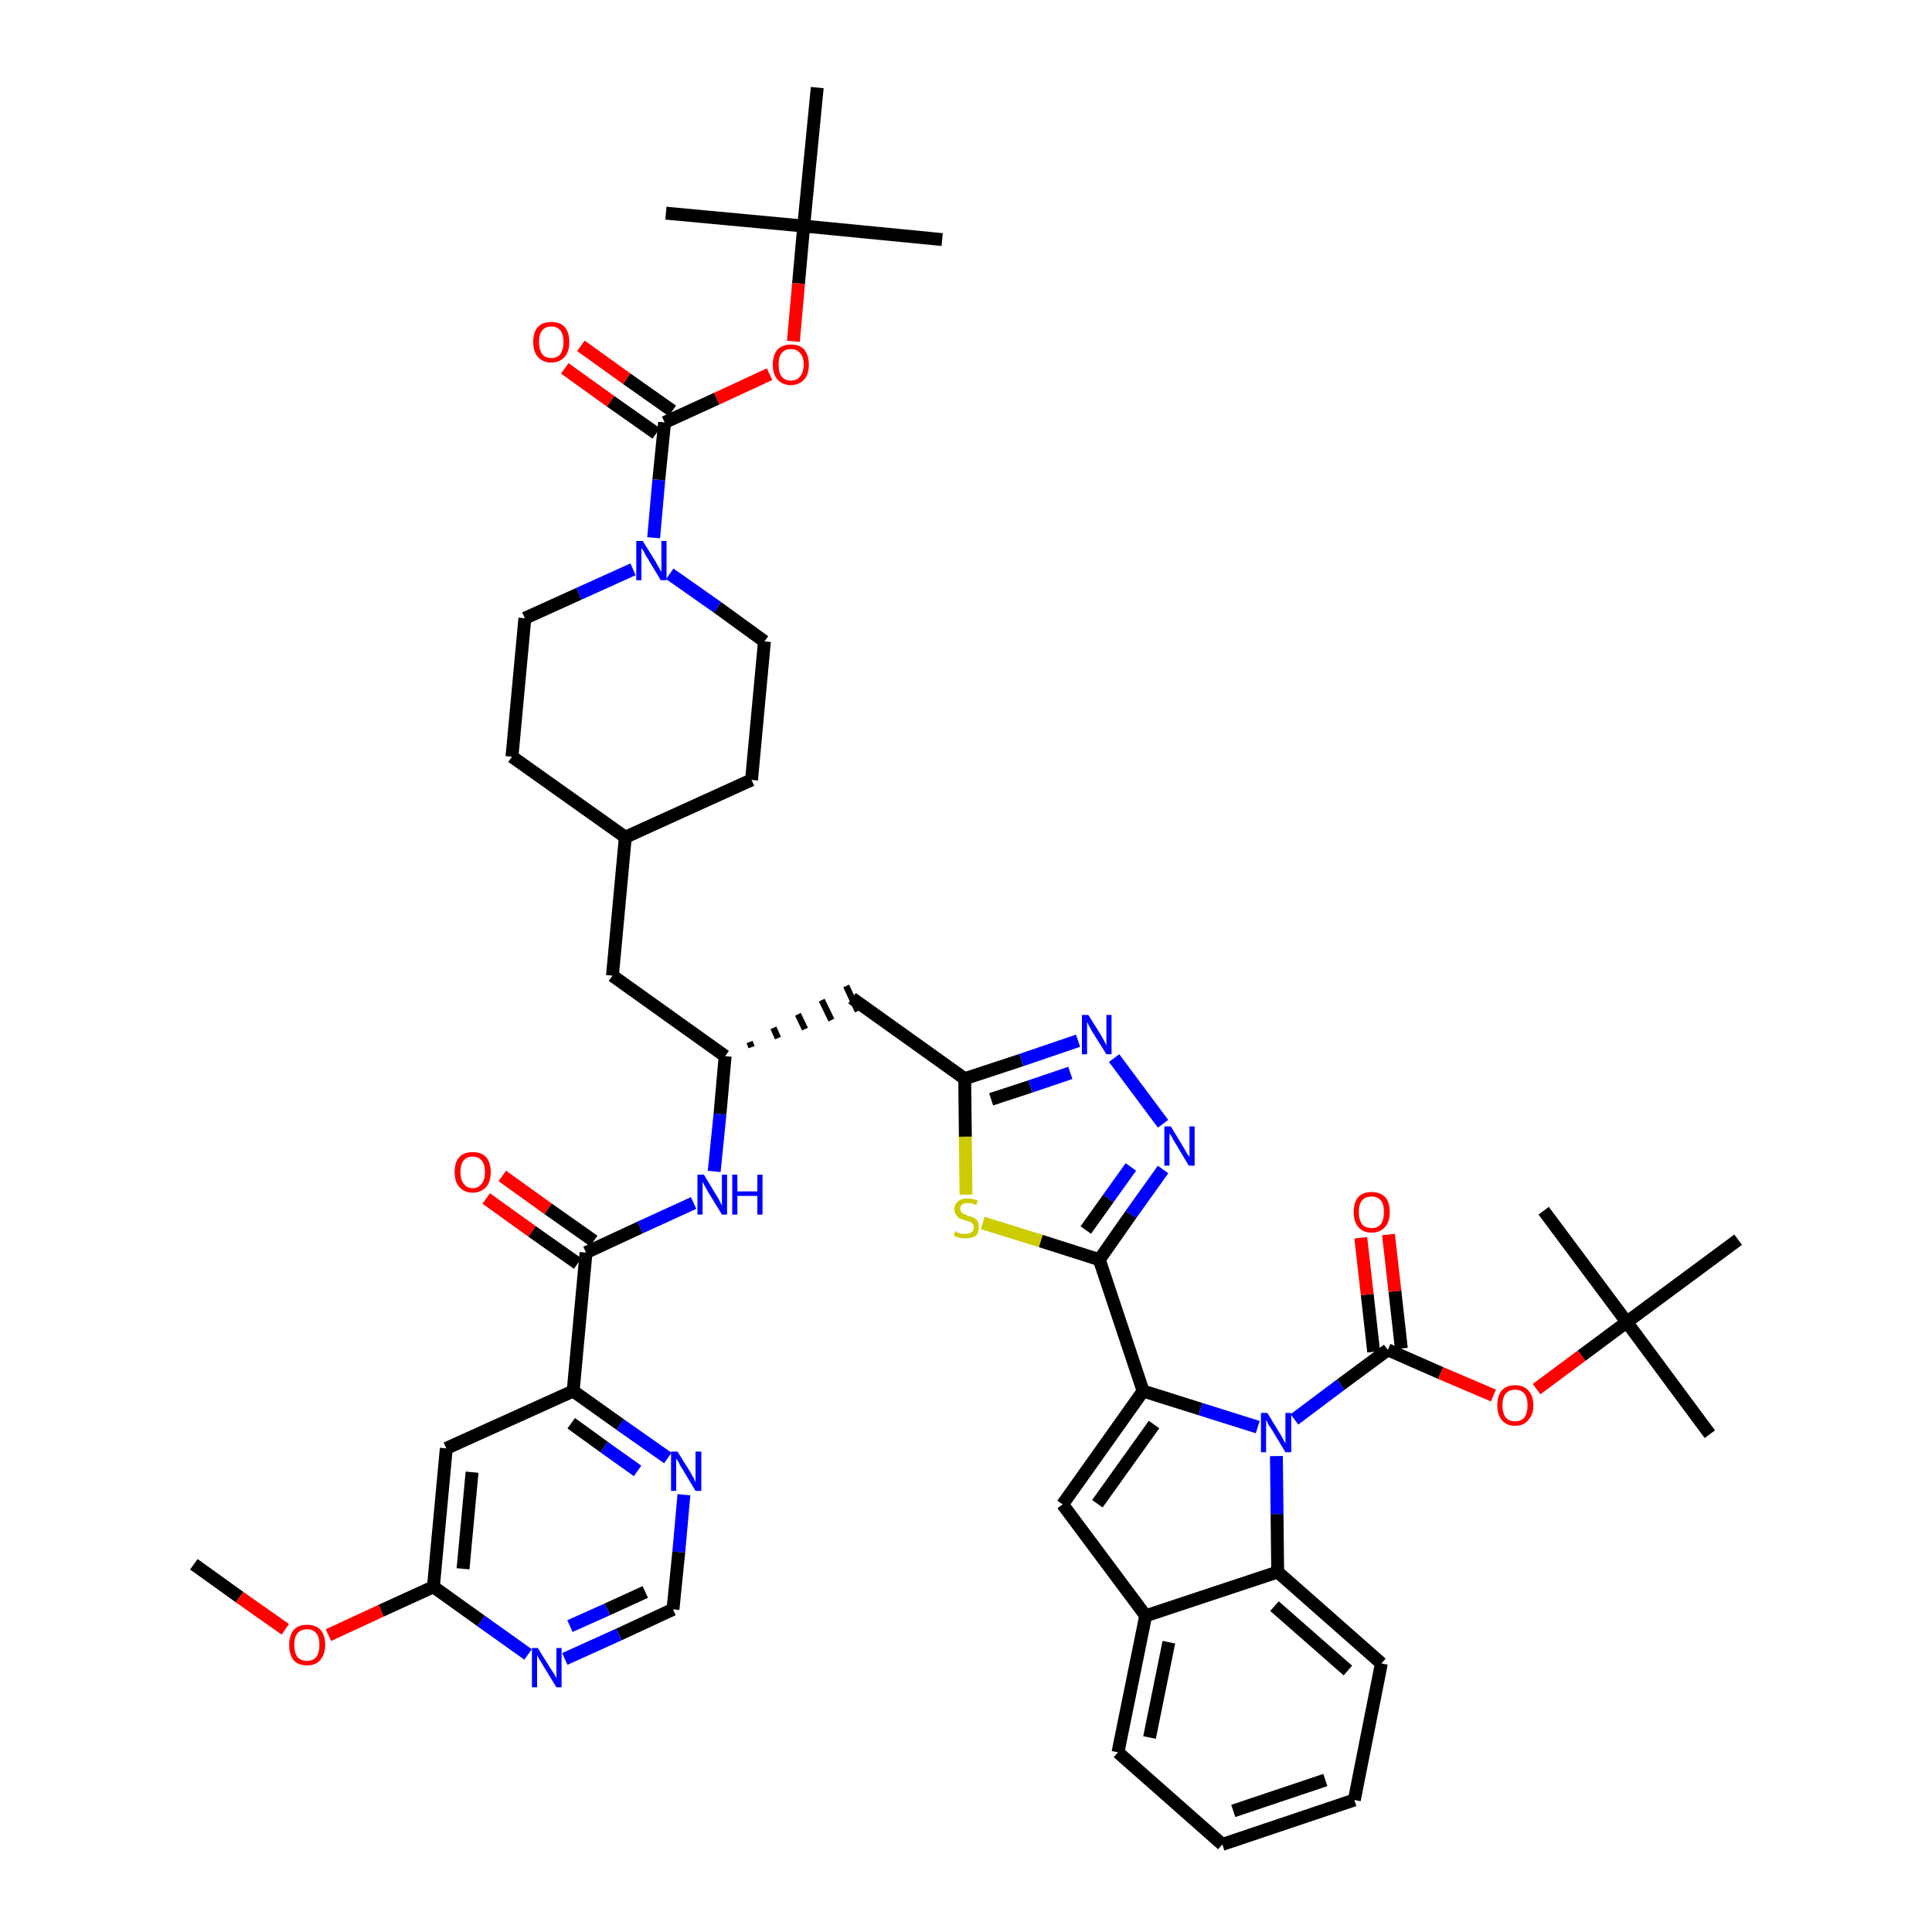 <?xml version='1.0' encoding='iso-8859-1'?>
<svg version='1.1' baseProfile='full'
              xmlns='http://www.w3.org/2000/svg'
                      xmlns:rdkit='http://www.rdkit.org/xml'
                      xmlns:xlink='http://www.w3.org/1999/xlink'
                  xml:space='preserve'
width='300px' height='300px' viewBox='0 0 300 300'>
<!-- END OF HEADER -->
<path class='bond-0 atom-0 atom-1' d='M 30.1,242.9 L 37.2,248.0' style='fill:none;fill-rule:evenodd;stroke:#000000;stroke-width:2.0px;stroke-linecap:butt;stroke-linejoin:miter;stroke-opacity:1' />
<path class='bond-0 atom-0 atom-1' d='M 37.2,248.0 L 44.3,253.0' style='fill:none;fill-rule:evenodd;stroke:#FF0000;stroke-width:2.0px;stroke-linecap:butt;stroke-linejoin:miter;stroke-opacity:1' />
<path class='bond-1 atom-1 atom-2' d='M 51.0,253.9 L 59.2,250.1' style='fill:none;fill-rule:evenodd;stroke:#FF0000;stroke-width:2.0px;stroke-linecap:butt;stroke-linejoin:miter;stroke-opacity:1' />
<path class='bond-1 atom-1 atom-2' d='M 59.2,250.1 L 67.3,246.4' style='fill:none;fill-rule:evenodd;stroke:#000000;stroke-width:2.0px;stroke-linecap:butt;stroke-linejoin:miter;stroke-opacity:1' />
<path class='bond-2 atom-2 atom-3' d='M 67.3,246.4 L 69.3,224.9' style='fill:none;fill-rule:evenodd;stroke:#000000;stroke-width:2.0px;stroke-linecap:butt;stroke-linejoin:miter;stroke-opacity:1' />
<path class='bond-2 atom-2 atom-3' d='M 71.9,243.6 L 73.3,228.6' style='fill:none;fill-rule:evenodd;stroke:#000000;stroke-width:2.0px;stroke-linecap:butt;stroke-linejoin:miter;stroke-opacity:1' />
<path class='bond-47 atom-47 atom-2' d='M 82.0,256.9 L 74.7,251.7' style='fill:none;fill-rule:evenodd;stroke:#0000FF;stroke-width:2.0px;stroke-linecap:butt;stroke-linejoin:miter;stroke-opacity:1' />
<path class='bond-47 atom-47 atom-2' d='M 74.7,251.7 L 67.3,246.4' style='fill:none;fill-rule:evenodd;stroke:#000000;stroke-width:2.0px;stroke-linecap:butt;stroke-linejoin:miter;stroke-opacity:1' />
<path class='bond-3 atom-3 atom-4' d='M 69.3,224.9 L 89.0,216.0' style='fill:none;fill-rule:evenodd;stroke:#000000;stroke-width:2.0px;stroke-linecap:butt;stroke-linejoin:miter;stroke-opacity:1' />
<path class='bond-4 atom-4 atom-5' d='M 89.0,216.0 L 91.0,194.5' style='fill:none;fill-rule:evenodd;stroke:#000000;stroke-width:2.0px;stroke-linecap:butt;stroke-linejoin:miter;stroke-opacity:1' />
<path class='bond-44 atom-4 atom-45' d='M 89.0,216.0 L 96.3,221.2' style='fill:none;fill-rule:evenodd;stroke:#000000;stroke-width:2.0px;stroke-linecap:butt;stroke-linejoin:miter;stroke-opacity:1' />
<path class='bond-44 atom-4 atom-45' d='M 96.3,221.2 L 103.7,226.4' style='fill:none;fill-rule:evenodd;stroke:#0000FF;stroke-width:2.0px;stroke-linecap:butt;stroke-linejoin:miter;stroke-opacity:1' />
<path class='bond-44 atom-4 atom-45' d='M 88.7,221.0 L 93.8,224.7' style='fill:none;fill-rule:evenodd;stroke:#000000;stroke-width:2.0px;stroke-linecap:butt;stroke-linejoin:miter;stroke-opacity:1' />
<path class='bond-44 atom-4 atom-45' d='M 93.8,224.7 L 99.0,228.4' style='fill:none;fill-rule:evenodd;stroke:#0000FF;stroke-width:2.0px;stroke-linecap:butt;stroke-linejoin:miter;stroke-opacity:1' />
<path class='bond-5 atom-5 atom-6' d='M 92.2,192.7 L 85.1,187.7' style='fill:none;fill-rule:evenodd;stroke:#000000;stroke-width:2.0px;stroke-linecap:butt;stroke-linejoin:miter;stroke-opacity:1' />
<path class='bond-5 atom-5 atom-6' d='M 85.1,187.7 L 78.0,182.6' style='fill:none;fill-rule:evenodd;stroke:#FF0000;stroke-width:2.0px;stroke-linecap:butt;stroke-linejoin:miter;stroke-opacity:1' />
<path class='bond-5 atom-5 atom-6' d='M 89.7,196.2 L 82.6,191.2' style='fill:none;fill-rule:evenodd;stroke:#000000;stroke-width:2.0px;stroke-linecap:butt;stroke-linejoin:miter;stroke-opacity:1' />
<path class='bond-5 atom-5 atom-6' d='M 82.6,191.2 L 75.5,186.1' style='fill:none;fill-rule:evenodd;stroke:#FF0000;stroke-width:2.0px;stroke-linecap:butt;stroke-linejoin:miter;stroke-opacity:1' />
<path class='bond-6 atom-5 atom-7' d='M 91.0,194.5 L 99.4,190.6' style='fill:none;fill-rule:evenodd;stroke:#000000;stroke-width:2.0px;stroke-linecap:butt;stroke-linejoin:miter;stroke-opacity:1' />
<path class='bond-6 atom-5 atom-7' d='M 99.4,190.6 L 107.7,186.8' style='fill:none;fill-rule:evenodd;stroke:#0000FF;stroke-width:2.0px;stroke-linecap:butt;stroke-linejoin:miter;stroke-opacity:1' />
<path class='bond-7 atom-7 atom-8' d='M 110.9,181.9 L 111.8,173.0' style='fill:none;fill-rule:evenodd;stroke:#0000FF;stroke-width:2.0px;stroke-linecap:butt;stroke-linejoin:miter;stroke-opacity:1' />
<path class='bond-7 atom-7 atom-8' d='M 111.8,173.0 L 112.6,164.0' style='fill:none;fill-rule:evenodd;stroke:#000000;stroke-width:2.0px;stroke-linecap:butt;stroke-linejoin:miter;stroke-opacity:1' />
<path class='bond-8 atom-8 atom-9' d='M 116.7,162.6 L 116.4,161.8' style='fill:none;fill-rule:evenodd;stroke:#000000;stroke-width:1.0px;stroke-linecap:butt;stroke-linejoin:miter;stroke-opacity:1' />
<path class='bond-8 atom-8 atom-9' d='M 120.8,161.2 L 120.1,159.6' style='fill:none;fill-rule:evenodd;stroke:#000000;stroke-width:1.0px;stroke-linecap:butt;stroke-linejoin:miter;stroke-opacity:1' />
<path class='bond-8 atom-8 atom-9' d='M 125.0,159.8 L 123.9,157.5' style='fill:none;fill-rule:evenodd;stroke:#000000;stroke-width:1.0px;stroke-linecap:butt;stroke-linejoin:miter;stroke-opacity:1' />
<path class='bond-8 atom-8 atom-9' d='M 129.1,158.4 L 127.6,155.3' style='fill:none;fill-rule:evenodd;stroke:#000000;stroke-width:1.0px;stroke-linecap:butt;stroke-linejoin:miter;stroke-opacity:1' />
<path class='bond-8 atom-8 atom-9' d='M 133.2,157.0 L 131.4,153.1' style='fill:none;fill-rule:evenodd;stroke:#000000;stroke-width:1.0px;stroke-linecap:butt;stroke-linejoin:miter;stroke-opacity:1' />
<path class='bond-30 atom-8 atom-31' d='M 112.6,164.0 L 95.1,151.5' style='fill:none;fill-rule:evenodd;stroke:#000000;stroke-width:2.0px;stroke-linecap:butt;stroke-linejoin:miter;stroke-opacity:1' />
<path class='bond-9 atom-9 atom-10' d='M 132.3,155.0 L 149.8,167.5' style='fill:none;fill-rule:evenodd;stroke:#000000;stroke-width:2.0px;stroke-linecap:butt;stroke-linejoin:miter;stroke-opacity:1' />
<path class='bond-10 atom-10 atom-11' d='M 149.8,167.5 L 158.6,164.6' style='fill:none;fill-rule:evenodd;stroke:#000000;stroke-width:2.0px;stroke-linecap:butt;stroke-linejoin:miter;stroke-opacity:1' />
<path class='bond-10 atom-10 atom-11' d='M 158.6,164.6 L 167.4,161.6' style='fill:none;fill-rule:evenodd;stroke:#0000FF;stroke-width:2.0px;stroke-linecap:butt;stroke-linejoin:miter;stroke-opacity:1' />
<path class='bond-10 atom-10 atom-11' d='M 153.9,170.7 L 160.0,168.7' style='fill:none;fill-rule:evenodd;stroke:#000000;stroke-width:2.0px;stroke-linecap:butt;stroke-linejoin:miter;stroke-opacity:1' />
<path class='bond-10 atom-10 atom-11' d='M 160.0,168.7 L 166.2,166.6' style='fill:none;fill-rule:evenodd;stroke:#0000FF;stroke-width:2.0px;stroke-linecap:butt;stroke-linejoin:miter;stroke-opacity:1' />
<path class='bond-48 atom-30 atom-10' d='M 150.0,185.5 L 149.9,176.5' style='fill:none;fill-rule:evenodd;stroke:#CCCC00;stroke-width:2.0px;stroke-linecap:butt;stroke-linejoin:miter;stroke-opacity:1' />
<path class='bond-48 atom-30 atom-10' d='M 149.9,176.5 L 149.8,167.5' style='fill:none;fill-rule:evenodd;stroke:#000000;stroke-width:2.0px;stroke-linecap:butt;stroke-linejoin:miter;stroke-opacity:1' />
<path class='bond-11 atom-11 atom-12' d='M 173.0,164.3 L 180.6,174.5' style='fill:none;fill-rule:evenodd;stroke:#0000FF;stroke-width:2.0px;stroke-linecap:butt;stroke-linejoin:miter;stroke-opacity:1' />
<path class='bond-12 atom-12 atom-13' d='M 180.6,181.6 L 175.6,188.6' style='fill:none;fill-rule:evenodd;stroke:#0000FF;stroke-width:2.0px;stroke-linecap:butt;stroke-linejoin:miter;stroke-opacity:1' />
<path class='bond-12 atom-12 atom-13' d='M 175.6,188.6 L 170.7,195.6' style='fill:none;fill-rule:evenodd;stroke:#000000;stroke-width:2.0px;stroke-linecap:butt;stroke-linejoin:miter;stroke-opacity:1' />
<path class='bond-12 atom-12 atom-13' d='M 175.6,181.2 L 172.1,186.1' style='fill:none;fill-rule:evenodd;stroke:#0000FF;stroke-width:2.0px;stroke-linecap:butt;stroke-linejoin:miter;stroke-opacity:1' />
<path class='bond-12 atom-12 atom-13' d='M 172.1,186.1 L 168.6,191.0' style='fill:none;fill-rule:evenodd;stroke:#000000;stroke-width:2.0px;stroke-linecap:butt;stroke-linejoin:miter;stroke-opacity:1' />
<path class='bond-13 atom-13 atom-14' d='M 170.7,195.6 L 177.5,216.0' style='fill:none;fill-rule:evenodd;stroke:#000000;stroke-width:2.0px;stroke-linecap:butt;stroke-linejoin:miter;stroke-opacity:1' />
<path class='bond-29 atom-13 atom-30' d='M 170.7,195.6 L 161.6,192.7' style='fill:none;fill-rule:evenodd;stroke:#000000;stroke-width:2.0px;stroke-linecap:butt;stroke-linejoin:miter;stroke-opacity:1' />
<path class='bond-29 atom-13 atom-30' d='M 161.6,192.7 L 152.6,189.9' style='fill:none;fill-rule:evenodd;stroke:#CCCC00;stroke-width:2.0px;stroke-linecap:butt;stroke-linejoin:miter;stroke-opacity:1' />
<path class='bond-14 atom-14 atom-15' d='M 177.5,216.0 L 165.0,233.6' style='fill:none;fill-rule:evenodd;stroke:#000000;stroke-width:2.0px;stroke-linecap:butt;stroke-linejoin:miter;stroke-opacity:1' />
<path class='bond-14 atom-14 atom-15' d='M 179.2,221.2 L 170.4,233.5' style='fill:none;fill-rule:evenodd;stroke:#000000;stroke-width:2.0px;stroke-linecap:butt;stroke-linejoin:miter;stroke-opacity:1' />
<path class='bond-50 atom-22 atom-14' d='M 195.3,221.6 L 186.4,218.8' style='fill:none;fill-rule:evenodd;stroke:#0000FF;stroke-width:2.0px;stroke-linecap:butt;stroke-linejoin:miter;stroke-opacity:1' />
<path class='bond-50 atom-22 atom-14' d='M 186.4,218.8 L 177.5,216.0' style='fill:none;fill-rule:evenodd;stroke:#000000;stroke-width:2.0px;stroke-linecap:butt;stroke-linejoin:miter;stroke-opacity:1' />
<path class='bond-15 atom-15 atom-16' d='M 165.0,233.6 L 177.9,250.9' style='fill:none;fill-rule:evenodd;stroke:#000000;stroke-width:2.0px;stroke-linecap:butt;stroke-linejoin:miter;stroke-opacity:1' />
<path class='bond-16 atom-16 atom-17' d='M 177.9,250.9 L 173.6,272.1' style='fill:none;fill-rule:evenodd;stroke:#000000;stroke-width:2.0px;stroke-linecap:butt;stroke-linejoin:miter;stroke-opacity:1' />
<path class='bond-16 atom-16 atom-17' d='M 181.5,255.0 L 178.5,269.8' style='fill:none;fill-rule:evenodd;stroke:#000000;stroke-width:2.0px;stroke-linecap:butt;stroke-linejoin:miter;stroke-opacity:1' />
<path class='bond-51 atom-21 atom-16' d='M 198.4,244.1 L 177.9,250.9' style='fill:none;fill-rule:evenodd;stroke:#000000;stroke-width:2.0px;stroke-linecap:butt;stroke-linejoin:miter;stroke-opacity:1' />
<path class='bond-17 atom-17 atom-18' d='M 173.6,272.1 L 189.8,286.4' style='fill:none;fill-rule:evenodd;stroke:#000000;stroke-width:2.0px;stroke-linecap:butt;stroke-linejoin:miter;stroke-opacity:1' />
<path class='bond-18 atom-18 atom-19' d='M 189.8,286.4 L 210.3,279.5' style='fill:none;fill-rule:evenodd;stroke:#000000;stroke-width:2.0px;stroke-linecap:butt;stroke-linejoin:miter;stroke-opacity:1' />
<path class='bond-18 atom-18 atom-19' d='M 191.5,281.2 L 205.8,276.4' style='fill:none;fill-rule:evenodd;stroke:#000000;stroke-width:2.0px;stroke-linecap:butt;stroke-linejoin:miter;stroke-opacity:1' />
<path class='bond-19 atom-19 atom-20' d='M 210.3,279.5 L 214.5,258.3' style='fill:none;fill-rule:evenodd;stroke:#000000;stroke-width:2.0px;stroke-linecap:butt;stroke-linejoin:miter;stroke-opacity:1' />
<path class='bond-20 atom-20 atom-21' d='M 214.5,258.3 L 198.4,244.1' style='fill:none;fill-rule:evenodd;stroke:#000000;stroke-width:2.0px;stroke-linecap:butt;stroke-linejoin:miter;stroke-opacity:1' />
<path class='bond-20 atom-20 atom-21' d='M 209.3,259.4 L 197.9,249.4' style='fill:none;fill-rule:evenodd;stroke:#000000;stroke-width:2.0px;stroke-linecap:butt;stroke-linejoin:miter;stroke-opacity:1' />
<path class='bond-21 atom-21 atom-22' d='M 198.4,244.1 L 198.3,235.1' style='fill:none;fill-rule:evenodd;stroke:#000000;stroke-width:2.0px;stroke-linecap:butt;stroke-linejoin:miter;stroke-opacity:1' />
<path class='bond-21 atom-21 atom-22' d='M 198.3,235.1 L 198.2,226.1' style='fill:none;fill-rule:evenodd;stroke:#0000FF;stroke-width:2.0px;stroke-linecap:butt;stroke-linejoin:miter;stroke-opacity:1' />
<path class='bond-22 atom-22 atom-23' d='M 201.0,220.4 L 208.2,215.0' style='fill:none;fill-rule:evenodd;stroke:#0000FF;stroke-width:2.0px;stroke-linecap:butt;stroke-linejoin:miter;stroke-opacity:1' />
<path class='bond-22 atom-22 atom-23' d='M 208.2,215.0 L 215.5,209.6' style='fill:none;fill-rule:evenodd;stroke:#000000;stroke-width:2.0px;stroke-linecap:butt;stroke-linejoin:miter;stroke-opacity:1' />
<path class='bond-23 atom-23 atom-24' d='M 217.6,209.4 L 216.6,200.5' style='fill:none;fill-rule:evenodd;stroke:#000000;stroke-width:2.0px;stroke-linecap:butt;stroke-linejoin:miter;stroke-opacity:1' />
<path class='bond-23 atom-23 atom-24' d='M 216.6,200.5 L 215.6,191.7' style='fill:none;fill-rule:evenodd;stroke:#FF0000;stroke-width:2.0px;stroke-linecap:butt;stroke-linejoin:miter;stroke-opacity:1' />
<path class='bond-23 atom-23 atom-24' d='M 213.3,209.9 L 212.3,201.0' style='fill:none;fill-rule:evenodd;stroke:#000000;stroke-width:2.0px;stroke-linecap:butt;stroke-linejoin:miter;stroke-opacity:1' />
<path class='bond-23 atom-23 atom-24' d='M 212.3,201.0 L 211.3,192.2' style='fill:none;fill-rule:evenodd;stroke:#FF0000;stroke-width:2.0px;stroke-linecap:butt;stroke-linejoin:miter;stroke-opacity:1' />
<path class='bond-24 atom-23 atom-25' d='M 215.5,209.6 L 223.7,213.2' style='fill:none;fill-rule:evenodd;stroke:#000000;stroke-width:2.0px;stroke-linecap:butt;stroke-linejoin:miter;stroke-opacity:1' />
<path class='bond-24 atom-23 atom-25' d='M 223.7,213.2 L 231.9,216.7' style='fill:none;fill-rule:evenodd;stroke:#FF0000;stroke-width:2.0px;stroke-linecap:butt;stroke-linejoin:miter;stroke-opacity:1' />
<path class='bond-25 atom-25 atom-26' d='M 238.6,215.7 L 245.6,210.5' style='fill:none;fill-rule:evenodd;stroke:#FF0000;stroke-width:2.0px;stroke-linecap:butt;stroke-linejoin:miter;stroke-opacity:1' />
<path class='bond-25 atom-25 atom-26' d='M 245.6,210.5 L 252.6,205.3' style='fill:none;fill-rule:evenodd;stroke:#000000;stroke-width:2.0px;stroke-linecap:butt;stroke-linejoin:miter;stroke-opacity:1' />
<path class='bond-26 atom-26 atom-27' d='M 252.6,205.3 L 265.5,222.7' style='fill:none;fill-rule:evenodd;stroke:#000000;stroke-width:2.0px;stroke-linecap:butt;stroke-linejoin:miter;stroke-opacity:1' />
<path class='bond-27 atom-26 atom-28' d='M 252.6,205.3 L 239.7,188.0' style='fill:none;fill-rule:evenodd;stroke:#000000;stroke-width:2.0px;stroke-linecap:butt;stroke-linejoin:miter;stroke-opacity:1' />
<path class='bond-28 atom-26 atom-29' d='M 252.6,205.3 L 269.9,192.5' style='fill:none;fill-rule:evenodd;stroke:#000000;stroke-width:2.0px;stroke-linecap:butt;stroke-linejoin:miter;stroke-opacity:1' />
<path class='bond-31 atom-31 atom-32' d='M 95.1,151.5 L 97.1,130.0' style='fill:none;fill-rule:evenodd;stroke:#000000;stroke-width:2.0px;stroke-linecap:butt;stroke-linejoin:miter;stroke-opacity:1' />
<path class='bond-32 atom-32 atom-33' d='M 97.1,130.0 L 116.7,121.1' style='fill:none;fill-rule:evenodd;stroke:#000000;stroke-width:2.0px;stroke-linecap:butt;stroke-linejoin:miter;stroke-opacity:1' />
<path class='bond-49 atom-44 atom-32' d='M 79.5,117.5 L 97.1,130.0' style='fill:none;fill-rule:evenodd;stroke:#000000;stroke-width:2.0px;stroke-linecap:butt;stroke-linejoin:miter;stroke-opacity:1' />
<path class='bond-33 atom-33 atom-34' d='M 116.7,121.1 L 118.7,99.6' style='fill:none;fill-rule:evenodd;stroke:#000000;stroke-width:2.0px;stroke-linecap:butt;stroke-linejoin:miter;stroke-opacity:1' />
<path class='bond-34 atom-34 atom-35' d='M 118.7,99.6 L 111.4,94.3' style='fill:none;fill-rule:evenodd;stroke:#000000;stroke-width:2.0px;stroke-linecap:butt;stroke-linejoin:miter;stroke-opacity:1' />
<path class='bond-34 atom-34 atom-35' d='M 111.4,94.3 L 104.0,89.1' style='fill:none;fill-rule:evenodd;stroke:#0000FF;stroke-width:2.0px;stroke-linecap:butt;stroke-linejoin:miter;stroke-opacity:1' />
<path class='bond-35 atom-35 atom-36' d='M 101.5,83.5 L 102.3,74.5' style='fill:none;fill-rule:evenodd;stroke:#0000FF;stroke-width:2.0px;stroke-linecap:butt;stroke-linejoin:miter;stroke-opacity:1' />
<path class='bond-35 atom-35 atom-36' d='M 102.3,74.5 L 103.2,65.6' style='fill:none;fill-rule:evenodd;stroke:#000000;stroke-width:2.0px;stroke-linecap:butt;stroke-linejoin:miter;stroke-opacity:1' />
<path class='bond-42 atom-35 atom-43' d='M 98.3,88.4 L 89.9,92.2' style='fill:none;fill-rule:evenodd;stroke:#0000FF;stroke-width:2.0px;stroke-linecap:butt;stroke-linejoin:miter;stroke-opacity:1' />
<path class='bond-42 atom-35 atom-43' d='M 89.9,92.2 L 81.5,96.0' style='fill:none;fill-rule:evenodd;stroke:#000000;stroke-width:2.0px;stroke-linecap:butt;stroke-linejoin:miter;stroke-opacity:1' />
<path class='bond-36 atom-36 atom-37' d='M 104.4,63.8 L 97.3,58.8' style='fill:none;fill-rule:evenodd;stroke:#000000;stroke-width:2.0px;stroke-linecap:butt;stroke-linejoin:miter;stroke-opacity:1' />
<path class='bond-36 atom-36 atom-37' d='M 97.3,58.8 L 90.2,53.7' style='fill:none;fill-rule:evenodd;stroke:#FF0000;stroke-width:2.0px;stroke-linecap:butt;stroke-linejoin:miter;stroke-opacity:1' />
<path class='bond-36 atom-36 atom-37' d='M 101.9,67.3 L 94.8,62.3' style='fill:none;fill-rule:evenodd;stroke:#000000;stroke-width:2.0px;stroke-linecap:butt;stroke-linejoin:miter;stroke-opacity:1' />
<path class='bond-36 atom-36 atom-37' d='M 94.8,62.3 L 87.7,57.2' style='fill:none;fill-rule:evenodd;stroke:#FF0000;stroke-width:2.0px;stroke-linecap:butt;stroke-linejoin:miter;stroke-opacity:1' />
<path class='bond-37 atom-36 atom-38' d='M 103.2,65.6 L 111.3,61.9' style='fill:none;fill-rule:evenodd;stroke:#000000;stroke-width:2.0px;stroke-linecap:butt;stroke-linejoin:miter;stroke-opacity:1' />
<path class='bond-37 atom-36 atom-38' d='M 111.3,61.9 L 119.5,58.1' style='fill:none;fill-rule:evenodd;stroke:#FF0000;stroke-width:2.0px;stroke-linecap:butt;stroke-linejoin:miter;stroke-opacity:1' />
<path class='bond-38 atom-38 atom-39' d='M 123.2,53.0 L 124.0,44.0' style='fill:none;fill-rule:evenodd;stroke:#FF0000;stroke-width:2.0px;stroke-linecap:butt;stroke-linejoin:miter;stroke-opacity:1' />
<path class='bond-38 atom-38 atom-39' d='M 124.0,44.0 L 124.8,35.1' style='fill:none;fill-rule:evenodd;stroke:#000000;stroke-width:2.0px;stroke-linecap:butt;stroke-linejoin:miter;stroke-opacity:1' />
<path class='bond-39 atom-39 atom-40' d='M 124.8,35.1 L 146.3,37.2' style='fill:none;fill-rule:evenodd;stroke:#000000;stroke-width:2.0px;stroke-linecap:butt;stroke-linejoin:miter;stroke-opacity:1' />
<path class='bond-40 atom-39 atom-41' d='M 124.8,35.1 L 103.4,33.1' style='fill:none;fill-rule:evenodd;stroke:#000000;stroke-width:2.0px;stroke-linecap:butt;stroke-linejoin:miter;stroke-opacity:1' />
<path class='bond-41 atom-39 atom-42' d='M 124.8,35.1 L 126.9,13.6' style='fill:none;fill-rule:evenodd;stroke:#000000;stroke-width:2.0px;stroke-linecap:butt;stroke-linejoin:miter;stroke-opacity:1' />
<path class='bond-43 atom-43 atom-44' d='M 81.5,96.0 L 79.5,117.5' style='fill:none;fill-rule:evenodd;stroke:#000000;stroke-width:2.0px;stroke-linecap:butt;stroke-linejoin:miter;stroke-opacity:1' />
<path class='bond-45 atom-45 atom-46' d='M 106.2,232.1 L 105.4,241.0' style='fill:none;fill-rule:evenodd;stroke:#0000FF;stroke-width:2.0px;stroke-linecap:butt;stroke-linejoin:miter;stroke-opacity:1' />
<path class='bond-45 atom-45 atom-46' d='M 105.4,241.0 L 104.5,249.9' style='fill:none;fill-rule:evenodd;stroke:#000000;stroke-width:2.0px;stroke-linecap:butt;stroke-linejoin:miter;stroke-opacity:1' />
<path class='bond-46 atom-46 atom-47' d='M 104.5,249.9 L 96.1,253.8' style='fill:none;fill-rule:evenodd;stroke:#000000;stroke-width:2.0px;stroke-linecap:butt;stroke-linejoin:miter;stroke-opacity:1' />
<path class='bond-46 atom-46 atom-47' d='M 96.1,253.8 L 87.7,257.6' style='fill:none;fill-rule:evenodd;stroke:#0000FF;stroke-width:2.0px;stroke-linecap:butt;stroke-linejoin:miter;stroke-opacity:1' />
<path class='bond-46 atom-46 atom-47' d='M 100.2,247.2 L 94.3,249.9' style='fill:none;fill-rule:evenodd;stroke:#000000;stroke-width:2.0px;stroke-linecap:butt;stroke-linejoin:miter;stroke-opacity:1' />
<path class='bond-46 atom-46 atom-47' d='M 94.3,249.9 L 88.5,252.5' style='fill:none;fill-rule:evenodd;stroke:#0000FF;stroke-width:2.0px;stroke-linecap:butt;stroke-linejoin:miter;stroke-opacity:1' />
<path  class='atom-1' d='M 44.9 255.4
Q 44.9 254.0, 45.6 253.1
Q 46.3 252.3, 47.7 252.3
Q 49.0 252.3, 49.8 253.1
Q 50.5 254.0, 50.5 255.4
Q 50.5 256.9, 49.7 257.8
Q 49.0 258.6, 47.7 258.6
Q 46.3 258.6, 45.6 257.8
Q 44.9 256.9, 44.9 255.4
M 47.7 257.9
Q 48.6 257.9, 49.1 257.3
Q 49.6 256.6, 49.6 255.4
Q 49.6 254.2, 49.1 253.6
Q 48.6 253.0, 47.7 253.0
Q 46.7 253.0, 46.2 253.6
Q 45.7 254.2, 45.7 255.4
Q 45.7 256.7, 46.2 257.3
Q 46.7 257.9, 47.7 257.9
' fill='#FF0000'/>
<path  class='atom-6' d='M 70.6 182.0
Q 70.6 180.5, 71.3 179.7
Q 72.0 178.9, 73.4 178.9
Q 74.8 178.9, 75.5 179.7
Q 76.2 180.5, 76.2 182.0
Q 76.2 183.5, 75.5 184.3
Q 74.7 185.2, 73.4 185.2
Q 72.1 185.2, 71.3 184.3
Q 70.6 183.5, 70.6 182.0
M 73.4 184.5
Q 74.3 184.5, 74.8 183.8
Q 75.3 183.2, 75.3 182.0
Q 75.3 180.8, 74.8 180.2
Q 74.3 179.6, 73.4 179.6
Q 72.5 179.6, 72.0 180.2
Q 71.5 180.8, 71.5 182.0
Q 71.5 183.2, 72.0 183.8
Q 72.5 184.5, 73.4 184.5
' fill='#FF0000'/>
<path  class='atom-7' d='M 109.3 182.4
L 111.3 185.7
Q 111.5 186.0, 111.8 186.6
Q 112.1 187.2, 112.1 187.2
L 112.1 182.4
L 112.9 182.4
L 112.9 188.6
L 112.1 188.6
L 109.9 185.0
Q 109.7 184.6, 109.4 184.1
Q 109.2 183.7, 109.1 183.5
L 109.1 188.6
L 108.3 188.6
L 108.3 182.4
L 109.3 182.4
' fill='#0000FF'/>
<path  class='atom-7' d='M 113.7 182.4
L 114.5 182.4
L 114.5 185.0
L 117.6 185.0
L 117.6 182.4
L 118.4 182.4
L 118.4 188.6
L 117.6 188.6
L 117.6 185.7
L 114.5 185.7
L 114.5 188.6
L 113.7 188.6
L 113.7 182.4
' fill='#0000FF'/>
<path  class='atom-11' d='M 169.0 157.6
L 171.0 160.8
Q 171.2 161.2, 171.5 161.7
Q 171.8 162.3, 171.8 162.4
L 171.8 157.6
L 172.6 157.6
L 172.6 163.7
L 171.8 163.7
L 169.6 160.2
Q 169.4 159.8, 169.1 159.3
Q 168.9 158.8, 168.8 158.7
L 168.8 163.7
L 168.0 163.7
L 168.0 157.6
L 169.0 157.6
' fill='#0000FF'/>
<path  class='atom-12' d='M 181.8 174.9
L 183.8 178.2
Q 184.0 178.5, 184.3 179.1
Q 184.7 179.6, 184.7 179.7
L 184.7 174.9
L 185.5 174.9
L 185.5 181.0
L 184.6 181.0
L 182.5 177.5
Q 182.2 177.1, 182.0 176.6
Q 181.7 176.1, 181.6 176.0
L 181.6 181.0
L 180.8 181.0
L 180.8 174.9
L 181.8 174.9
' fill='#0000FF'/>
<path  class='atom-22' d='M 196.8 219.4
L 198.8 222.7
Q 199.0 223.0, 199.3 223.6
Q 199.6 224.1, 199.6 224.2
L 199.6 219.4
L 200.5 219.4
L 200.5 225.5
L 199.6 225.5
L 197.5 222.0
Q 197.2 221.6, 196.9 221.1
Q 196.7 220.6, 196.6 220.5
L 196.6 225.5
L 195.8 225.5
L 195.8 219.4
L 196.8 219.4
' fill='#0000FF'/>
<path  class='atom-24' d='M 210.2 188.2
Q 210.2 186.7, 210.9 185.9
Q 211.6 185.1, 213.0 185.1
Q 214.3 185.1, 215.1 185.9
Q 215.8 186.7, 215.8 188.2
Q 215.8 189.7, 215.1 190.5
Q 214.3 191.4, 213.0 191.4
Q 211.6 191.4, 210.9 190.5
Q 210.2 189.7, 210.2 188.2
M 213.0 190.7
Q 213.9 190.7, 214.4 190.1
Q 214.9 189.4, 214.9 188.2
Q 214.9 187.0, 214.4 186.4
Q 213.9 185.8, 213.0 185.8
Q 212.0 185.8, 211.5 186.4
Q 211.0 187.0, 211.0 188.2
Q 211.0 189.4, 211.5 190.1
Q 212.0 190.7, 213.0 190.7
' fill='#FF0000'/>
<path  class='atom-25' d='M 232.5 218.2
Q 232.5 216.7, 233.2 215.9
Q 233.9 215.1, 235.3 215.1
Q 236.6 215.1, 237.3 215.9
Q 238.1 216.7, 238.1 218.2
Q 238.1 219.7, 237.3 220.5
Q 236.6 221.4, 235.3 221.4
Q 233.9 221.4, 233.2 220.5
Q 232.5 219.7, 232.5 218.2
M 235.3 220.7
Q 236.2 220.7, 236.7 220.1
Q 237.2 219.4, 237.2 218.2
Q 237.2 217.0, 236.7 216.4
Q 236.2 215.8, 235.3 215.8
Q 234.3 215.8, 233.8 216.4
Q 233.3 217.0, 233.3 218.2
Q 233.3 219.4, 233.8 220.1
Q 234.3 220.7, 235.3 220.7
' fill='#FF0000'/>
<path  class='atom-30' d='M 148.3 191.2
Q 148.4 191.2, 148.7 191.4
Q 149.0 191.5, 149.3 191.6
Q 149.6 191.6, 149.9 191.6
Q 150.5 191.6, 150.8 191.4
Q 151.2 191.1, 151.2 190.6
Q 151.2 190.2, 151.0 190.0
Q 150.8 189.8, 150.6 189.7
Q 150.3 189.6, 149.9 189.5
Q 149.3 189.3, 149.0 189.2
Q 148.7 189.0, 148.5 188.7
Q 148.2 188.3, 148.2 187.8
Q 148.2 187.0, 148.8 186.5
Q 149.3 186.1, 150.3 186.1
Q 151.0 186.1, 151.8 186.4
L 151.6 187.1
Q 150.9 186.8, 150.3 186.8
Q 149.8 186.8, 149.4 187.0
Q 149.1 187.3, 149.1 187.7
Q 149.1 188.0, 149.3 188.2
Q 149.4 188.4, 149.7 188.5
Q 149.9 188.6, 150.3 188.8
Q 150.9 188.9, 151.2 189.1
Q 151.6 189.3, 151.8 189.6
Q 152.0 190.0, 152.0 190.6
Q 152.0 191.4, 151.5 191.9
Q 150.9 192.3, 150.0 192.3
Q 149.4 192.3, 149.0 192.2
Q 148.6 192.1, 148.1 191.9
L 148.3 191.2
' fill='#CCCC00'/>
<path  class='atom-35' d='M 99.8 84.0
L 101.8 87.2
Q 102.0 87.6, 102.3 88.1
Q 102.6 88.7, 102.7 88.8
L 102.7 84.0
L 103.5 84.0
L 103.5 90.1
L 102.6 90.1
L 100.5 86.6
Q 100.2 86.2, 100.0 85.7
Q 99.7 85.2, 99.6 85.1
L 99.6 90.1
L 98.8 90.1
L 98.8 84.0
L 99.8 84.0
' fill='#0000FF'/>
<path  class='atom-37' d='M 82.8 53.1
Q 82.8 51.6, 83.5 50.8
Q 84.2 50.0, 85.6 50.0
Q 87.0 50.0, 87.7 50.8
Q 88.4 51.6, 88.4 53.1
Q 88.4 54.6, 87.7 55.4
Q 86.9 56.3, 85.6 56.3
Q 84.3 56.3, 83.5 55.4
Q 82.8 54.6, 82.8 53.1
M 85.6 55.6
Q 86.5 55.6, 87.0 55.0
Q 87.5 54.3, 87.5 53.1
Q 87.5 51.9, 87.0 51.3
Q 86.5 50.7, 85.6 50.7
Q 84.7 50.7, 84.2 51.3
Q 83.7 51.9, 83.7 53.1
Q 83.7 54.3, 84.2 55.0
Q 84.7 55.6, 85.6 55.6
' fill='#FF0000'/>
<path  class='atom-38' d='M 120.0 56.6
Q 120.0 55.2, 120.7 54.3
Q 121.5 53.5, 122.8 53.5
Q 124.2 53.5, 124.9 54.3
Q 125.6 55.2, 125.6 56.6
Q 125.6 58.1, 124.9 58.9
Q 124.1 59.8, 122.8 59.8
Q 121.5 59.8, 120.7 58.9
Q 120.0 58.1, 120.0 56.6
M 122.8 59.1
Q 123.7 59.1, 124.2 58.5
Q 124.8 57.8, 124.8 56.6
Q 124.8 55.4, 124.2 54.8
Q 123.7 54.2, 122.8 54.2
Q 121.9 54.2, 121.4 54.8
Q 120.9 55.4, 120.9 56.6
Q 120.9 57.9, 121.4 58.5
Q 121.9 59.1, 122.8 59.1
' fill='#FF0000'/>
<path  class='atom-45' d='M 105.2 225.4
L 107.2 228.6
Q 107.4 229.0, 107.7 229.5
Q 108.0 230.1, 108.0 230.2
L 108.0 225.4
L 108.9 225.4
L 108.9 231.5
L 108.0 231.5
L 105.9 228.0
Q 105.6 227.6, 105.4 227.1
Q 105.1 226.6, 105.0 226.5
L 105.0 231.5
L 104.2 231.5
L 104.2 225.4
L 105.2 225.4
' fill='#0000FF'/>
<path  class='atom-47' d='M 83.5 255.9
L 85.5 259.1
Q 85.7 259.4, 86.1 260.0
Q 86.4 260.6, 86.4 260.6
L 86.4 255.9
L 87.2 255.9
L 87.2 262.0
L 86.4 262.0
L 84.2 258.4
Q 84.0 258.0, 83.7 257.6
Q 83.4 257.1, 83.4 256.9
L 83.4 262.0
L 82.6 262.0
L 82.6 255.9
L 83.5 255.9
' fill='#0000FF'/>
</svg>
